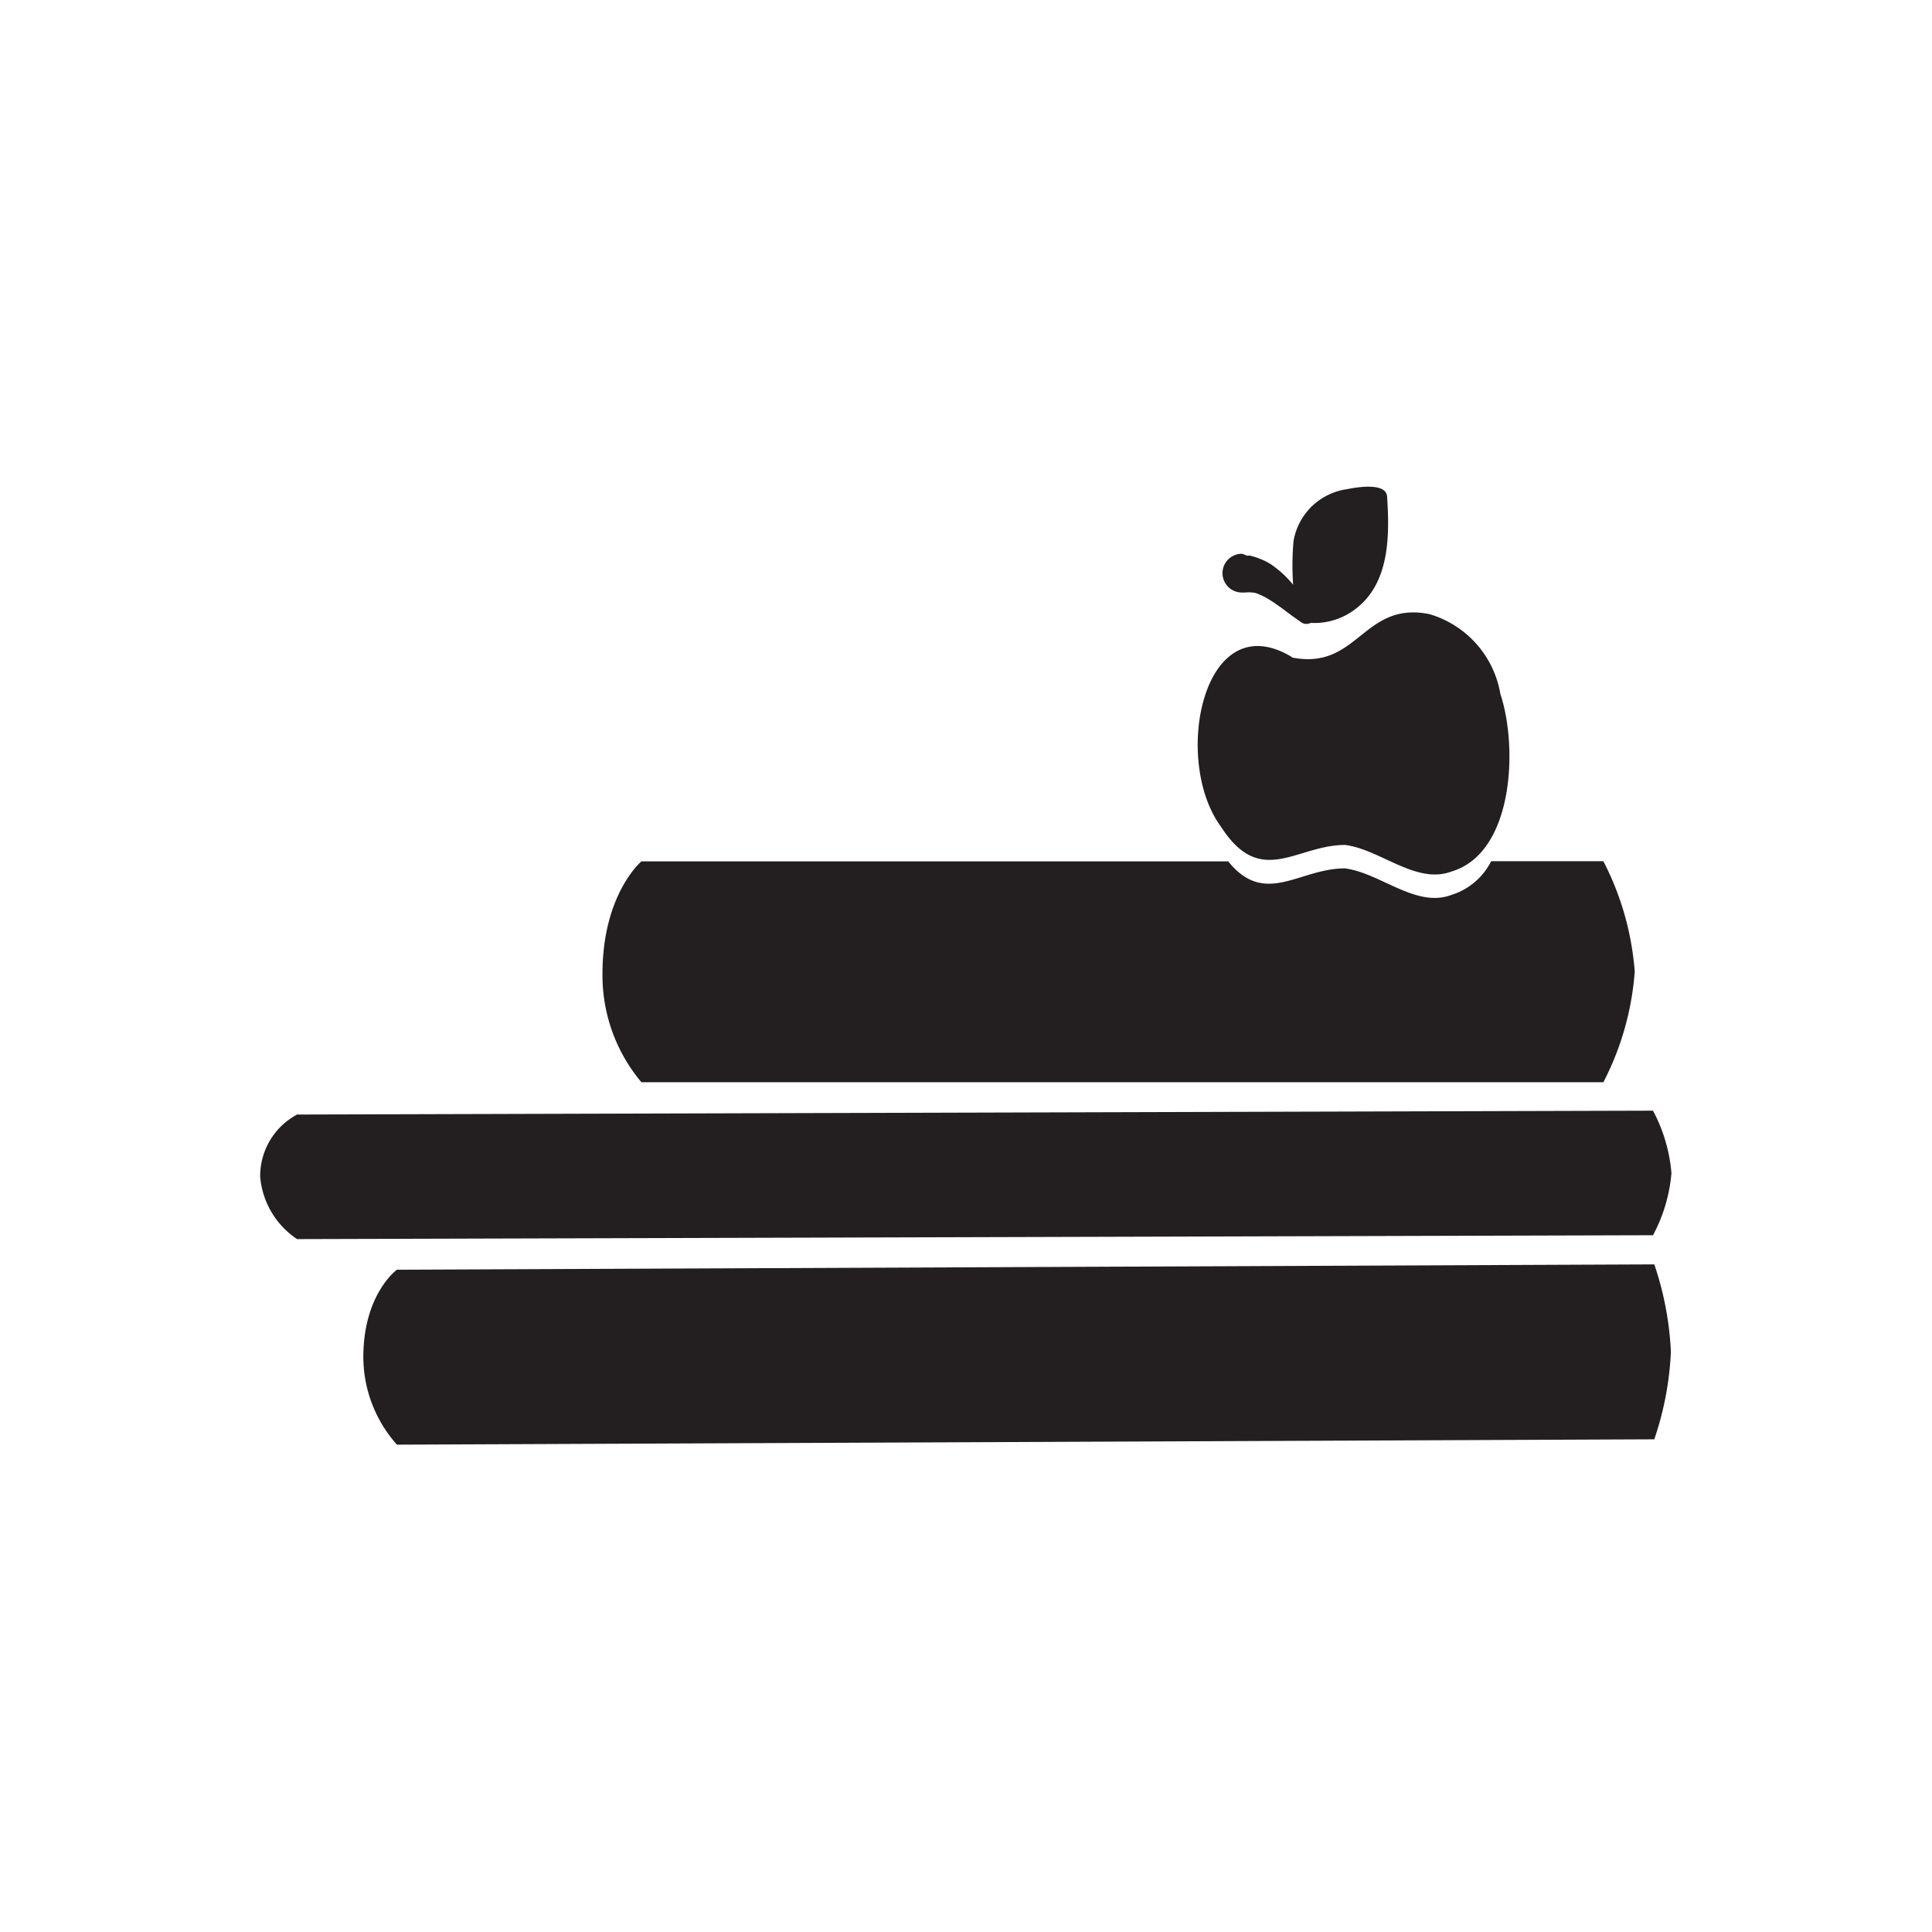 <svg id="Layer_1" data-name="Layer 1" xmlns="http://www.w3.org/2000/svg" viewBox="0 0 104.7 104.7"><defs><style>.cls-1{fill:#231f20}</style></defs><title>Artboard 1 copy 3</title><path class="cls-1" d="M86.89 46.67h-6.08a3.62 3.62 0 0 1-2.16 1.83c-1.92.72-3.85-1.2-5.77-1.44-2.48 0-4.32 2.1-6.32-.38h-31.8s-2.11 1.77-2.11 6.09a9 9 0 0 0 2.11 5.88h52.13a15.45 15.45 0 0 0 1.7-6 15.57 15.57 0 0 0-1.7-5.98zM89.65 78l-68.14.29a7.16 7.16 0 0 1-1.82-4.74c0-3.43 1.82-4.74 1.82-4.74l68.14-.29a17.1 17.1 0 0 1 .9 4.74 17 17 0 0 1-.9 4.74zm-.07-11.06l-73.48.21a4.52 4.52 0 0 1-2-3.37 3.78 3.78 0 0 1 2-3.38l73.48-.21a8.73 8.73 0 0 1 1 3.38 8.66 8.66 0 0 1-1 3.37z"/><path class="cls-1" d="M70 35.6c-4.81-2.89-6.49 5.59-3.84 9.19 2.16 3.37 4.08 1 6.73 1 1.92.24 3.85 2.16 5.77 1.44 3.37-1 3.61-6.73 2.65-9.62a5.46 5.46 0 0 0-3.85-4.33c-3.61-.72-3.85 3.07-7.45 2.35"/><path class="cls-1" d="M74.09 31.95c-.07-.76-.16-1.52-.19-2.29a5.69 5.69 0 0 1 .1-1.07c.15-.89.48-.45-.49-.25l-2.17-.4c.08 1.33.27 3.58-.93 4.49-.66.5-.4 1.16.35 1.3a3.62 3.62 0 0 0 2.7-.73c1.86-1.4 1.85-4 1.71-6.09-.05-.81-1.78-.48-2.17-.4a3.42 3.42 0 0 0-2.9 2.81 14.9 14.9 0 0 0 .13 3.68c.11 1.21 4 .39 3.85-1z"/><path class="cls-1" d="M67.56 30.11h.18a3.32 3.32 0 0 1 .55.18 2.9 2.9 0 0 1 .83.47 5.44 5.44 0 0 1 .67.6c.39.42.72.85 1 1.15l.4.49a.5.5 0 0 1-.68.72l-.56-.4c-.32-.24-.74-.56-1.14-.81a3.73 3.73 0 0 0-.58-.3.9.9 0 0 0-.37-.1 1.68 1.68 0 0 0-.37 0h-.19a1 1 0 1 1 0-2.1 1.12 1.12 0 0 1 .26.1z"/></svg>
